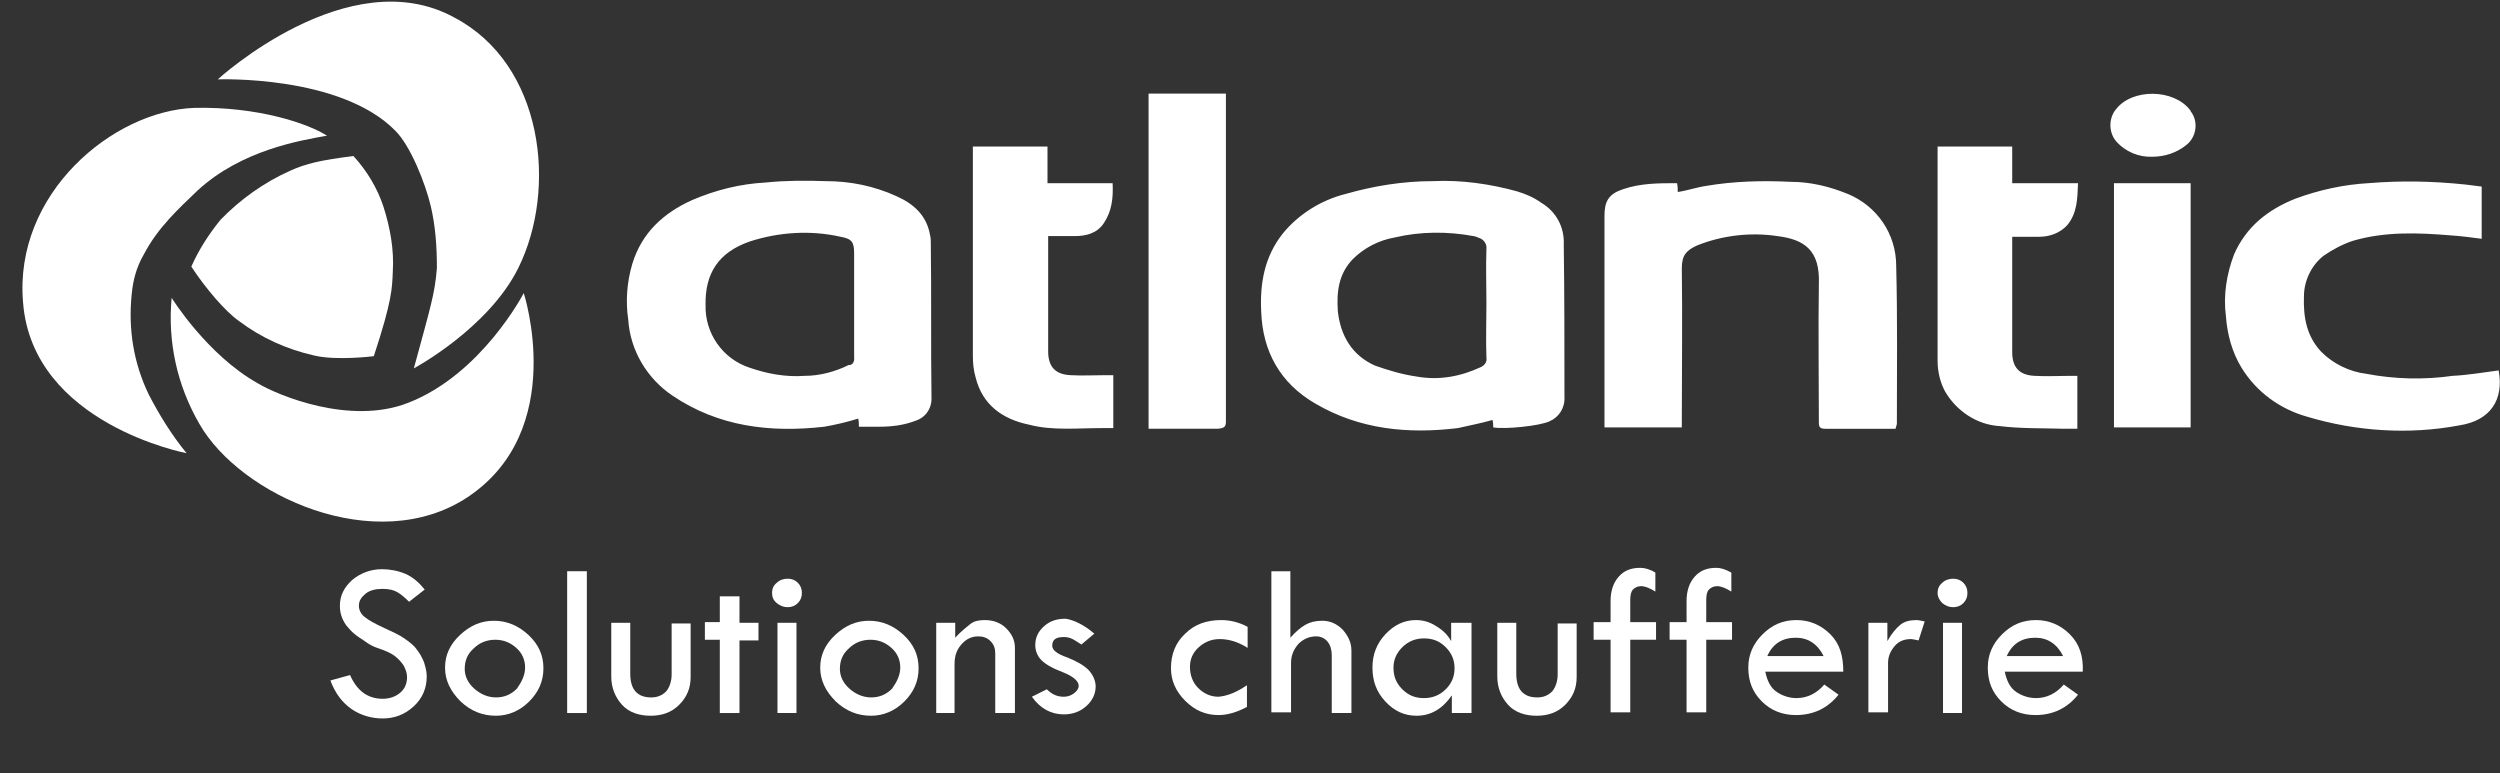 <?xml version="1.0" encoding="utf-8"?>
<!-- Generator: Adobe Illustrator 25.0.1, SVG Export Plug-In . SVG Version: 6.00 Build 0)  -->
<svg version="1.1" id="Layer_1" xmlns="http://www.w3.org/2000/svg" xmlns:xlink="http://www.w3.org/1999/xlink" x="0px" y="0px"
	 viewBox="0 0 368.5 114" style="enable-background:new 0 0 368.5 114;" xml:space="preserve">
<rect x="0" y="0" width="368.5" height="114" fill="#333333" stroke="none"/>
<style type="text/css">
	.st0{fill:#FFFFFF;}
	.st1{enable-background:new    ;}
</style>
<g id="Layer_3">
	<path class="st0" d="M322.9,27h-11.3v36h11.3V27z M162.5,63.1h1.6v-7.8h-1c-1.8,0-3.6,0.1-5.3,0c-2.2-0.1-3.3-1.2-3.3-3.5V35.7
		c0-0.3,0-0.6,0-0.9c1.3,0,2.7,0,3.9,0c1.7,0,3.3-0.4,4.3-1.9c1.2-1.8,1.4-3.7,1.3-5.9h-9.6v-5.4h-11v30.8c0,1.1,0.1,2.2,0.4,3.2
		c1,4.1,4,6.2,7.9,7C155.1,63.5,158.8,63.1,162.5,63.1z M180.7,62.1c0-15.8,0-31.6,0-47.4v-0.9h-11.4v49.4h0.8c3.2,0,6.3,0,9.4,0
		C180.5,63.1,180.7,62.9,180.7,62.1z M279.6,62.5c0-7.8,0.1-15.5-0.1-23.3c0-4.7-2.8-8.8-7.1-10.6c-2.7-1.1-5.5-1.8-8.5-1.8
		c-4.1-0.2-8.3-0.1-12.4,0.6c-1.4,0.2-2.8,0.7-4.2,0.9c0-0.5,0-0.8-0.1-1.3c-2.7,0-5.4,0-8,0.9c-2.1,0.7-2.7,1.8-2.7,3.9V63h11.4v-1
		c0-7.5,0.1-15,0-22.5c0-1.9,0.7-2.6,2.2-3.3c3.7-1.5,7.9-2,11.9-1.4c4,0.5,6.3,2.1,6.1,7.1c-0.1,6.7,0,13.6,0,20.4
		c0,0.7,0.2,0.9,1,0.9c2.7,0,5.4,0,8.1,0h2.2C279.5,62.9,279.5,62.8,279.6,62.5L279.6,62.5z M304.7,33.2c1.5-1.8,1.5-3.9,1.6-6.2
		h-9.7v-5.4h-11c0,0.2,0,0.4,0,0.5v31.1c0,1.6,0.4,3.2,1.1,4.5c1.7,2.9,4.7,4.9,8,5.1c3.2,0.4,6.5,0.3,9.6,0.4h1.9v-7.8h-1
		c-1.8,0-3.6,0.1-5.3,0c-2.2-0.1-3.3-1.2-3.3-3.5v-17c1.4,0,2.7,0,4,0C302.2,34.9,303.7,34.3,304.7,33.2z M322.8,16.2
		c-2.4-3.1-8.5-3.2-10.9-0.1c-1.1,1.3-1.1,3.4,0,4.7c1.4,1.6,3.4,2.4,5.4,2.3c1.8,0,3.5-0.6,4.8-1.6c1.7-1.2,2-3.6,0.8-5.1
		C322.9,16.3,322.8,16.2,322.8,16.2L322.8,16.2z M342.2,51.9c-2.2-2.3-2.7-5.1-2.6-8.2c0-2.3,1.1-4.6,2.9-6c1.3-0.9,2.8-1.7,4.3-2.2
		c4.8-1.4,9.6-1.2,14.5-0.8c1.5,0.1,3,0.3,4.5,0.5v-7.7c-0.8-0.1-1.6-0.2-2.4-0.3c-4.8-0.5-9.5-0.6-14.3-0.2
		c-3.6,0.2-7.3,1-10.8,2.3c-4,1.6-7.2,4.1-9,8.2c-1.1,2.9-1.6,6-1.2,9.1c0.2,2.7,0.9,5.3,2.3,7.6c2.2,3.6,5.7,6.1,9.6,7.2
		c7.3,2.2,15.1,2.7,22.5,1.3c4.6-0.7,6.6-3.8,5.8-8.1c-2.3,0.3-4.6,0.7-6.8,0.8c-4.2,0.6-8.5,0.5-12.7-0.3
		C346.3,54.8,343.9,53.6,342.2,51.9L342.2,51.9z M230.6,58.5c0.1,1.6-0.8,3-2.2,3.6c-1.5,0.7-6.6,1.2-8.3,0.9c0-0.4,0-0.7-0.1-1.1
		c-1.7,0.5-3.4,0.8-5.1,1.2c-7.4,0.9-14.5,0.2-21-3.6c-5.2-3-7.8-7.7-8-13.6c-0.2-4.2,0.5-8.1,3.2-11.5c2.3-2.8,5.6-4.9,9.2-5.8
		c4.2-1.2,8.5-1.9,12.9-1.9c4.2-0.2,8.4,0.4,12.4,1.5c1.3,0.4,2.5,0.9,3.6,1.7c2.2,1.3,3.4,3.6,3.3,6.1
		C230.6,43.6,230.6,51,230.6,58.5z M219.1,52.7c-0.1-2.6,0-5.3,0-8c0-2.6-0.1-5.3,0-8c0.1-0.7-0.4-1.4-1-1.6
		c-0.3-0.1-0.7-0.3-0.9-0.3c-3.8-0.7-7.8-0.7-11.6,0.2c-2.3,0.4-4.5,1.5-6.2,3.2c-2.1,2.2-2.4,4.8-2.2,7.7c0.4,3.6,2.1,6.5,5.5,8
		c2,0.7,4,1.3,6.1,1.6c3.3,0.6,6.5,0,9.5-1.4C218.9,53.8,219.2,53.3,219.1,52.7L219.1,52.7z M137.3,58.5c0.1,1.6-0.8,3-2.3,3.5
		c-1.8,0.7-3.6,0.9-5.5,0.9c-0.9,0-1.9,0-2.9,0c0-0.5,0-0.8-0.1-1.2c-1.6,0.5-3.3,0.9-5,1.2c-8,0.9-15.6,0-22.4-4.6
		c-3.7-2.5-6.2-6.6-6.5-11.2c-0.4-2.7-0.2-5.5,0.6-8.2c1.4-4.6,4.6-7.5,8.8-9.4c3.5-1.5,7.1-2.4,10.9-2.6c2.9-0.3,5.9-0.3,8.8-0.2
		c3.6,0,7.1,0.7,10.4,2.2c2.5,1.1,4.5,2.8,5,5.8c0.1,0.4,0.1,0.7,0.1,1.1C137.3,43.5,137.2,51,137.3,58.5z M125.9,52.7
		c0-2.6,0-5.2,0-7.9v-7.4c0-1.7-0.3-2.2-2-2.5c-4.4-1-9.1-0.7-13.4,0.7c-4.6,1.6-6.6,4.7-6.5,9.4c-0.1,4.1,2.5,7.9,6.5,9.2
		c2.6,0.9,5.3,1.4,8.1,1.2c2.2,0,4.5-0.6,6.5-1.6C125.6,53.9,126,53.3,125.9,52.7L125.9,52.7z"/>
	<g class="st1">
		<path class="st0" d="M62.6,86.9l-2.3,1.8c-0.6-0.6-1.2-1.1-1.7-1.4c-0.5-0.3-1.2-0.5-2.2-0.5c-1,0-1.9,0.2-2.5,0.7
			c-0.6,0.5-1,1-1,1.8c0,0.6,0.3,1.2,0.8,1.6c0.6,0.5,1.5,1,2.8,1.6c1.3,0.6,2.4,1.1,3.1,1.6c0.7,0.5,1.4,1,1.8,1.6
			c0.5,0.6,0.8,1.2,1.1,1.9c0.2,0.7,0.4,1.3,0.4,2.1c0,1.7-0.6,3.2-1.9,4.4c-1.3,1.2-2.8,1.8-4.6,1.8c-1.7,0-3.3-0.5-4.6-1.4
			c-1.3-0.9-2.4-2.3-3.1-4.2l2.9-0.8c1,2.3,2.6,3.5,4.8,3.5c1,0,1.9-0.3,2.6-0.9c0.7-0.6,1-1.4,1-2.3c0-0.6-0.2-1.1-0.5-1.7
			c-0.4-0.6-0.8-1-1.3-1.4c-0.5-0.4-1.4-0.8-2.6-1.2S53.7,94.4,53,94c-0.6-0.4-1.2-0.9-1.6-1.4c-0.5-0.5-0.8-1.1-1-1.6
			s-0.3-1.1-0.3-1.7c0-1.5,0.6-2.7,1.8-3.8c1.2-1,2.7-1.6,4.4-1.6c1.1,0,2.3,0.2,3.5,0.7C60.9,85.1,61.8,85.9,62.6,86.9z"/>
		<path class="st0" d="M65.6,98.4c0-1.8,0.7-3.4,2.2-4.8c1.5-1.4,3.1-2.1,5-2.1c1.9,0,3.6,0.7,5.1,2.1c1.5,1.4,2.2,3,2.2,4.9
			c0,1.9-0.7,3.5-2.1,4.9c-1.4,1.4-3.1,2.1-4.9,2.1c-2,0-3.7-0.7-5.2-2.1C66.4,101.9,65.6,100.3,65.6,98.4z M77.4,98.4
			c0-1.1-0.4-2.1-1.3-2.9s-1.9-1.2-3.1-1.2c-1.2,0-2.3,0.4-3.2,1.3c-0.9,0.8-1.3,1.8-1.3,3c0,1.1,0.5,2.1,1.4,2.9
			c0.9,0.8,2,1.3,3.2,1.3c1.2,0,2.2-0.4,3.1-1.3C76.9,100.5,77.4,99.5,77.4,98.4z"/>
		<path class="st0" d="M83.6,84.2h2.9v20.9h-2.9V84.2z"/>
		<path class="st0" d="M90,91.8h2.9v7.5c0,2.3,1,3.5,3.1,3.5c0.9,0,1.6-0.3,2.2-0.9c0.5-0.6,0.8-1.5,0.8-2.5v-7.5h2.8v7.9
			c0,1.7-0.6,3-1.7,4.1c-1.1,1.1-2.5,1.6-4.2,1.6c-1.7,0-3.2-0.5-4.2-1.6s-1.6-2.5-1.6-4.2V91.8z"/>
		<path class="st0" d="M106.1,87.9h2.9v3.9h2.8v2.6H109v10.7h-2.9V94.3h-2.2v-2.6h2.2V87.9z"/>
		<path class="st0" d="M113.8,87.4c0-0.6,0.2-1.1,0.7-1.5c0.4-0.4,1-0.6,1.6-0.6c0.6,0,1.1,0.2,1.5,0.6c0.4,0.4,0.6,0.9,0.6,1.5
			c0,0.6-0.2,1.1-0.6,1.5s-0.9,0.6-1.5,0.6c-0.6,0-1.1-0.2-1.6-0.6C114,88.5,113.8,88,113.8,87.4z M114.6,91.8h2.8v13.3h-2.8V91.8z"
			/>
		<path class="st0" d="M120.9,98.4c0-1.8,0.7-3.4,2.2-4.8c1.5-1.4,3.1-2.1,5-2.1c1.9,0,3.6,0.7,5.1,2.1c1.5,1.4,2.2,3,2.2,4.9
			c0,1.9-0.7,3.5-2.1,4.9c-1.4,1.4-3.1,2.1-4.9,2.1c-2,0-3.7-0.7-5.2-2.1C121.7,101.9,120.9,100.3,120.9,98.4z M132.7,98.4
			c0-1.1-0.4-2.1-1.3-2.9s-1.9-1.2-3.1-1.2c-1.2,0-2.3,0.4-3.2,1.3c-0.9,0.8-1.3,1.8-1.3,3c0,1.1,0.5,2.1,1.4,2.9
			c0.9,0.8,2,1.3,3.2,1.3c1.2,0,2.2-0.4,3.1-1.3C132.2,100.5,132.7,99.5,132.7,98.4z"/>
		<path class="st0" d="M138,105.1V91.8h2.8V94c0.8-0.9,1.6-1.5,2.2-2s1.4-0.6,2.2-0.6c1.2,0,2.3,0.4,3.1,1.2s1.3,1.7,1.3,2.9v9.6
			h-2.9v-8.8c0-0.7-0.2-1.3-0.7-1.8c-0.5-0.5-1.1-0.7-1.8-0.7c-1,0-1.8,0.4-2.5,1.2c-0.7,0.8-1,1.7-1,2.9v7.2H138z"/>
		<path class="st0" d="M161.3,93.4l-1.9,1.6c-0.5-0.3-0.9-0.6-1.3-0.8s-0.8-0.3-1.3-0.3c-1.2,0-1.7,0.4-1.7,1.3
			c0,0.6,0.7,1.2,2.2,1.7c1.5,0.6,2.5,1.2,3.2,1.9c0.6,0.7,1,1.5,1,2.4c0,1.1-0.5,2.1-1.4,2.9c-0.9,0.8-2,1.2-3.3,1.2
			c-1.9,0-3.5-0.9-4.7-2.6l2.2-1.1c0.8,0.8,1.6,1.1,2.5,1.1c0.6,0,1.1-0.2,1.5-0.5c0.4-0.3,0.7-0.7,0.7-1.1c0-0.7-0.8-1.4-2.3-2
			c-1.6-0.6-2.6-1.2-3.2-1.8c-0.6-0.6-0.9-1.4-0.9-2.2c0-1.1,0.4-2,1.3-2.8s1.9-1.1,3.2-1.1C158.3,91.4,159.8,92.1,161.3,93.4z"/>
		<path class="st0" d="M183.8,101v3.2c-1.5,0.8-2.9,1.2-4.2,1.2c-1.9,0-3.5-0.7-4.9-2.1s-2.1-3-2.1-4.8c0-2.1,0.7-3.8,2.1-5.1
			c1.4-1.4,3.2-2,5.3-2c1.3,0,2.6,0.3,3.9,1v3.1c-1.4-0.9-2.8-1.3-4.1-1.3c-1.2,0-2.2,0.4-3.1,1.2c-0.9,0.8-1.3,1.8-1.3,2.9
			c0,1.2,0.4,2.3,1.2,3.1c0.8,0.8,1.8,1.3,3,1.3C180.8,102.6,182.2,102.1,183.8,101z"/>
		<path class="st0" d="M187.3,84.2h2.9V94c0.8-0.9,1.5-1.5,2.2-1.9c0.7-0.4,1.5-0.6,2.5-0.6c1.1,0,2.1,0.4,3,1.3
			c0.8,0.9,1.3,1.9,1.3,3.1v9.2h-2.9v-8.5c0-0.8-0.2-1.5-0.6-2c-0.4-0.5-1-0.8-1.7-0.8c-1,0-1.9,0.4-2.6,1.1
			c-0.7,0.8-1.1,1.7-1.1,2.8v7.3h-2.9V84.2z"/>
		<path class="st0" d="M214,91.8h2.9v13.3H214v-2.6c-1.4,2-3.1,3-5.2,3c-1.8,0-3.3-0.7-4.6-2.1c-1.3-1.4-1.9-3-1.9-5
			c0-1.9,0.6-3.5,1.9-4.9c1.3-1.4,2.8-2.1,4.5-2.1c1.1,0,2.1,0.3,3,0.9c1,0.6,1.7,1.3,2.2,2.2V91.8z M214.4,98.5
			c0-1.2-0.4-2.2-1.3-3.1c-0.9-0.9-1.9-1.3-3.2-1.3c-1.2,0-2.3,0.4-3.2,1.3c-0.9,0.9-1.3,1.9-1.3,3c0,1.3,0.4,2.3,1.3,3.2
			c0.9,0.9,1.9,1.3,3.2,1.3c1.2,0,2.3-0.4,3.2-1.3S214.4,99.7,214.4,98.5z"/>
		<path class="st0" d="M220.6,91.8h2.9v7.5c0,2.3,1,3.5,3.1,3.5c0.9,0,1.6-0.3,2.2-0.9c0.5-0.6,0.8-1.5,0.8-2.5v-7.5h2.8v7.9
			c0,1.7-0.6,3-1.7,4.1c-1.1,1.1-2.5,1.6-4.2,1.6c-1.7,0-3.2-0.5-4.2-1.6s-1.6-2.5-1.6-4.2V91.8z"/>
		<path class="st0" d="M244,84.4v2.8c-0.8-0.5-1.5-0.8-2.1-0.8c-0.5,0-0.9,0.2-1.2,0.5s-0.4,0.9-0.4,1.5v3.3h3.8v2.6h-3.8v10.7h-2.9
			V94.3h-2.5v-2.6h2.5v-3.1c0-1.5,0.4-2.7,1.2-3.6c0.8-0.9,1.8-1.3,3.2-1.3C242.4,83.7,243.2,83.9,244,84.4z"/>
		<path class="st0" d="M255.2,84.4v2.8c-0.8-0.5-1.5-0.8-2.1-0.8c-0.5,0-0.9,0.2-1.2,0.5s-0.4,0.9-0.4,1.5v3.3h3.8v2.6h-3.8v10.7
			h-2.9V94.3h-2.5v-2.6h2.5v-3.1c0-1.5,0.4-2.7,1.2-3.6c0.8-0.9,1.8-1.3,3.2-1.3C253.6,83.7,254.3,83.9,255.2,84.4z"/>
		<path class="st0" d="M271.7,99h-11.5c0.3,1.4,0.8,2.4,1.7,3s1.9,0.9,2.9,0.9c1.6,0,3-0.7,4.1-2l2.1,1.5c-1.6,2-3.7,3-6.3,3
			c-2,0-3.7-0.7-5-2c-1.4-1.4-2-3-2-5c0-1.9,0.7-3.5,2.1-4.9c1.4-1.4,3-2.1,5-2.1c1.9,0,3.6,0.7,5,2.1S271.7,96.7,271.7,99z
			 M260.5,96.7h8.3c-0.9-1.8-2.3-2.7-4.1-2.7C262.7,94,261.3,94.9,260.5,96.7z"/>
		<path class="st0" d="M278.2,91.8v2.7c0.6-1.1,1.3-1.9,1.9-2.4c0.6-0.5,1.4-0.7,2.4-0.7c0.3,0,0.7,0.1,1.2,0.2l-0.9,2.8
			c-0.5-0.1-0.9-0.2-1.1-0.2c-1,0-1.8,0.3-2.4,1s-1,1.5-1,2.5v7.3h-2.9V91.8H278.2z"/>
		<path class="st0" d="M285.6,87.4c0-0.6,0.2-1.1,0.7-1.5c0.4-0.4,1-0.6,1.6-0.6c0.6,0,1.1,0.2,1.5,0.6c0.4,0.4,0.6,0.9,0.6,1.5
			c0,0.6-0.2,1.1-0.6,1.5s-0.9,0.6-1.5,0.6c-0.6,0-1.1-0.2-1.6-0.6C285.9,88.5,285.6,88,285.6,87.4z M286.4,91.8h2.8v13.3h-2.8V91.8
			z"/>
		<path class="st0" d="M307,99h-11.5c0.3,1.4,0.8,2.4,1.7,3s1.9,0.9,2.9,0.9c1.6,0,3-0.7,4.1-2l2.1,1.5c-1.6,2-3.7,3-6.3,3
			c-2,0-3.7-0.7-5-2c-1.4-1.4-2-3-2-5c0-1.9,0.7-3.5,2.1-4.9c1.4-1.4,3-2.1,5-2.1c1.9,0,3.6,0.7,5,2.1S307.1,96.7,307,99z
			 M295.8,96.7h8.3c-0.9-1.8-2.3-2.7-4.1-2.7C298,94,296.6,94.9,295.8,96.7z"/>
	</g>
	<path class="st0" d="M32.1,11.7c0,0,18.1-0.7,26.2,7.6c2.2,2.2,4.4,7.7,5.2,11.1c0.7,3,0.9,6,0.9,9.1l0,0
		c-0.3,3.8-0.9,5.6-3.4,14.8c0,0,11-5.9,15.4-14.8c5.8-11.7,3.7-30-9.4-36.9C51.4-6,32.1,11.7,32.1,11.7z"/>
	<path class="st0" d="M27.5,66.8c-2.2-2.7-4-5.6-5.6-8.7c-2.2-4.6-3-9.5-2.5-14.6c0.2-2.2,0.7-4.1,1.8-6c2.1-4,5.1-6.7,7.9-9.4
		c6.5-6,15.2-7.4,19.1-8.1c-2.8-1.8-10.2-4.3-19.5-4.1C16.7,16.3,2,28.5,3.4,44.6C4.8,62.5,27.5,66.8,27.5,66.8z"/>
	<path class="st0" d="M77.2,43.2c0,0-6.2,12-17.1,16.2C51.6,62.7,41,58.3,38,56.5c-7.5-4.2-12.7-12.6-12.7-12.6l0,0
		c-0.6,6.5,0.8,12.9,4.1,18.6c6,10.5,26,19.7,39.5,10.8C83.8,63.4,77.2,43.2,77.2,43.2z"/>
</g>
<g id="Layer_5">
	<path class="st0" d="M28.2,39.3c1.1-2.5,2.6-4.8,4.3-6.9c2.9-3,6.4-5.5,10.2-7.2c2.4-1.1,4.6-1.6,9.4-2.2l0,0
		c2,2.2,3.5,4.7,4.4,7.4c1,3.1,1.6,6.4,1.4,9.6c-0.1,2.5-0.1,4.3-2.8,12.5c0,0-5.5,0.7-8.8-0.1c-4-0.9-7.8-2.6-11.1-5.1
		C33.2,45.9,30.3,42.5,28.2,39.3z"/>
</g>
</svg>
